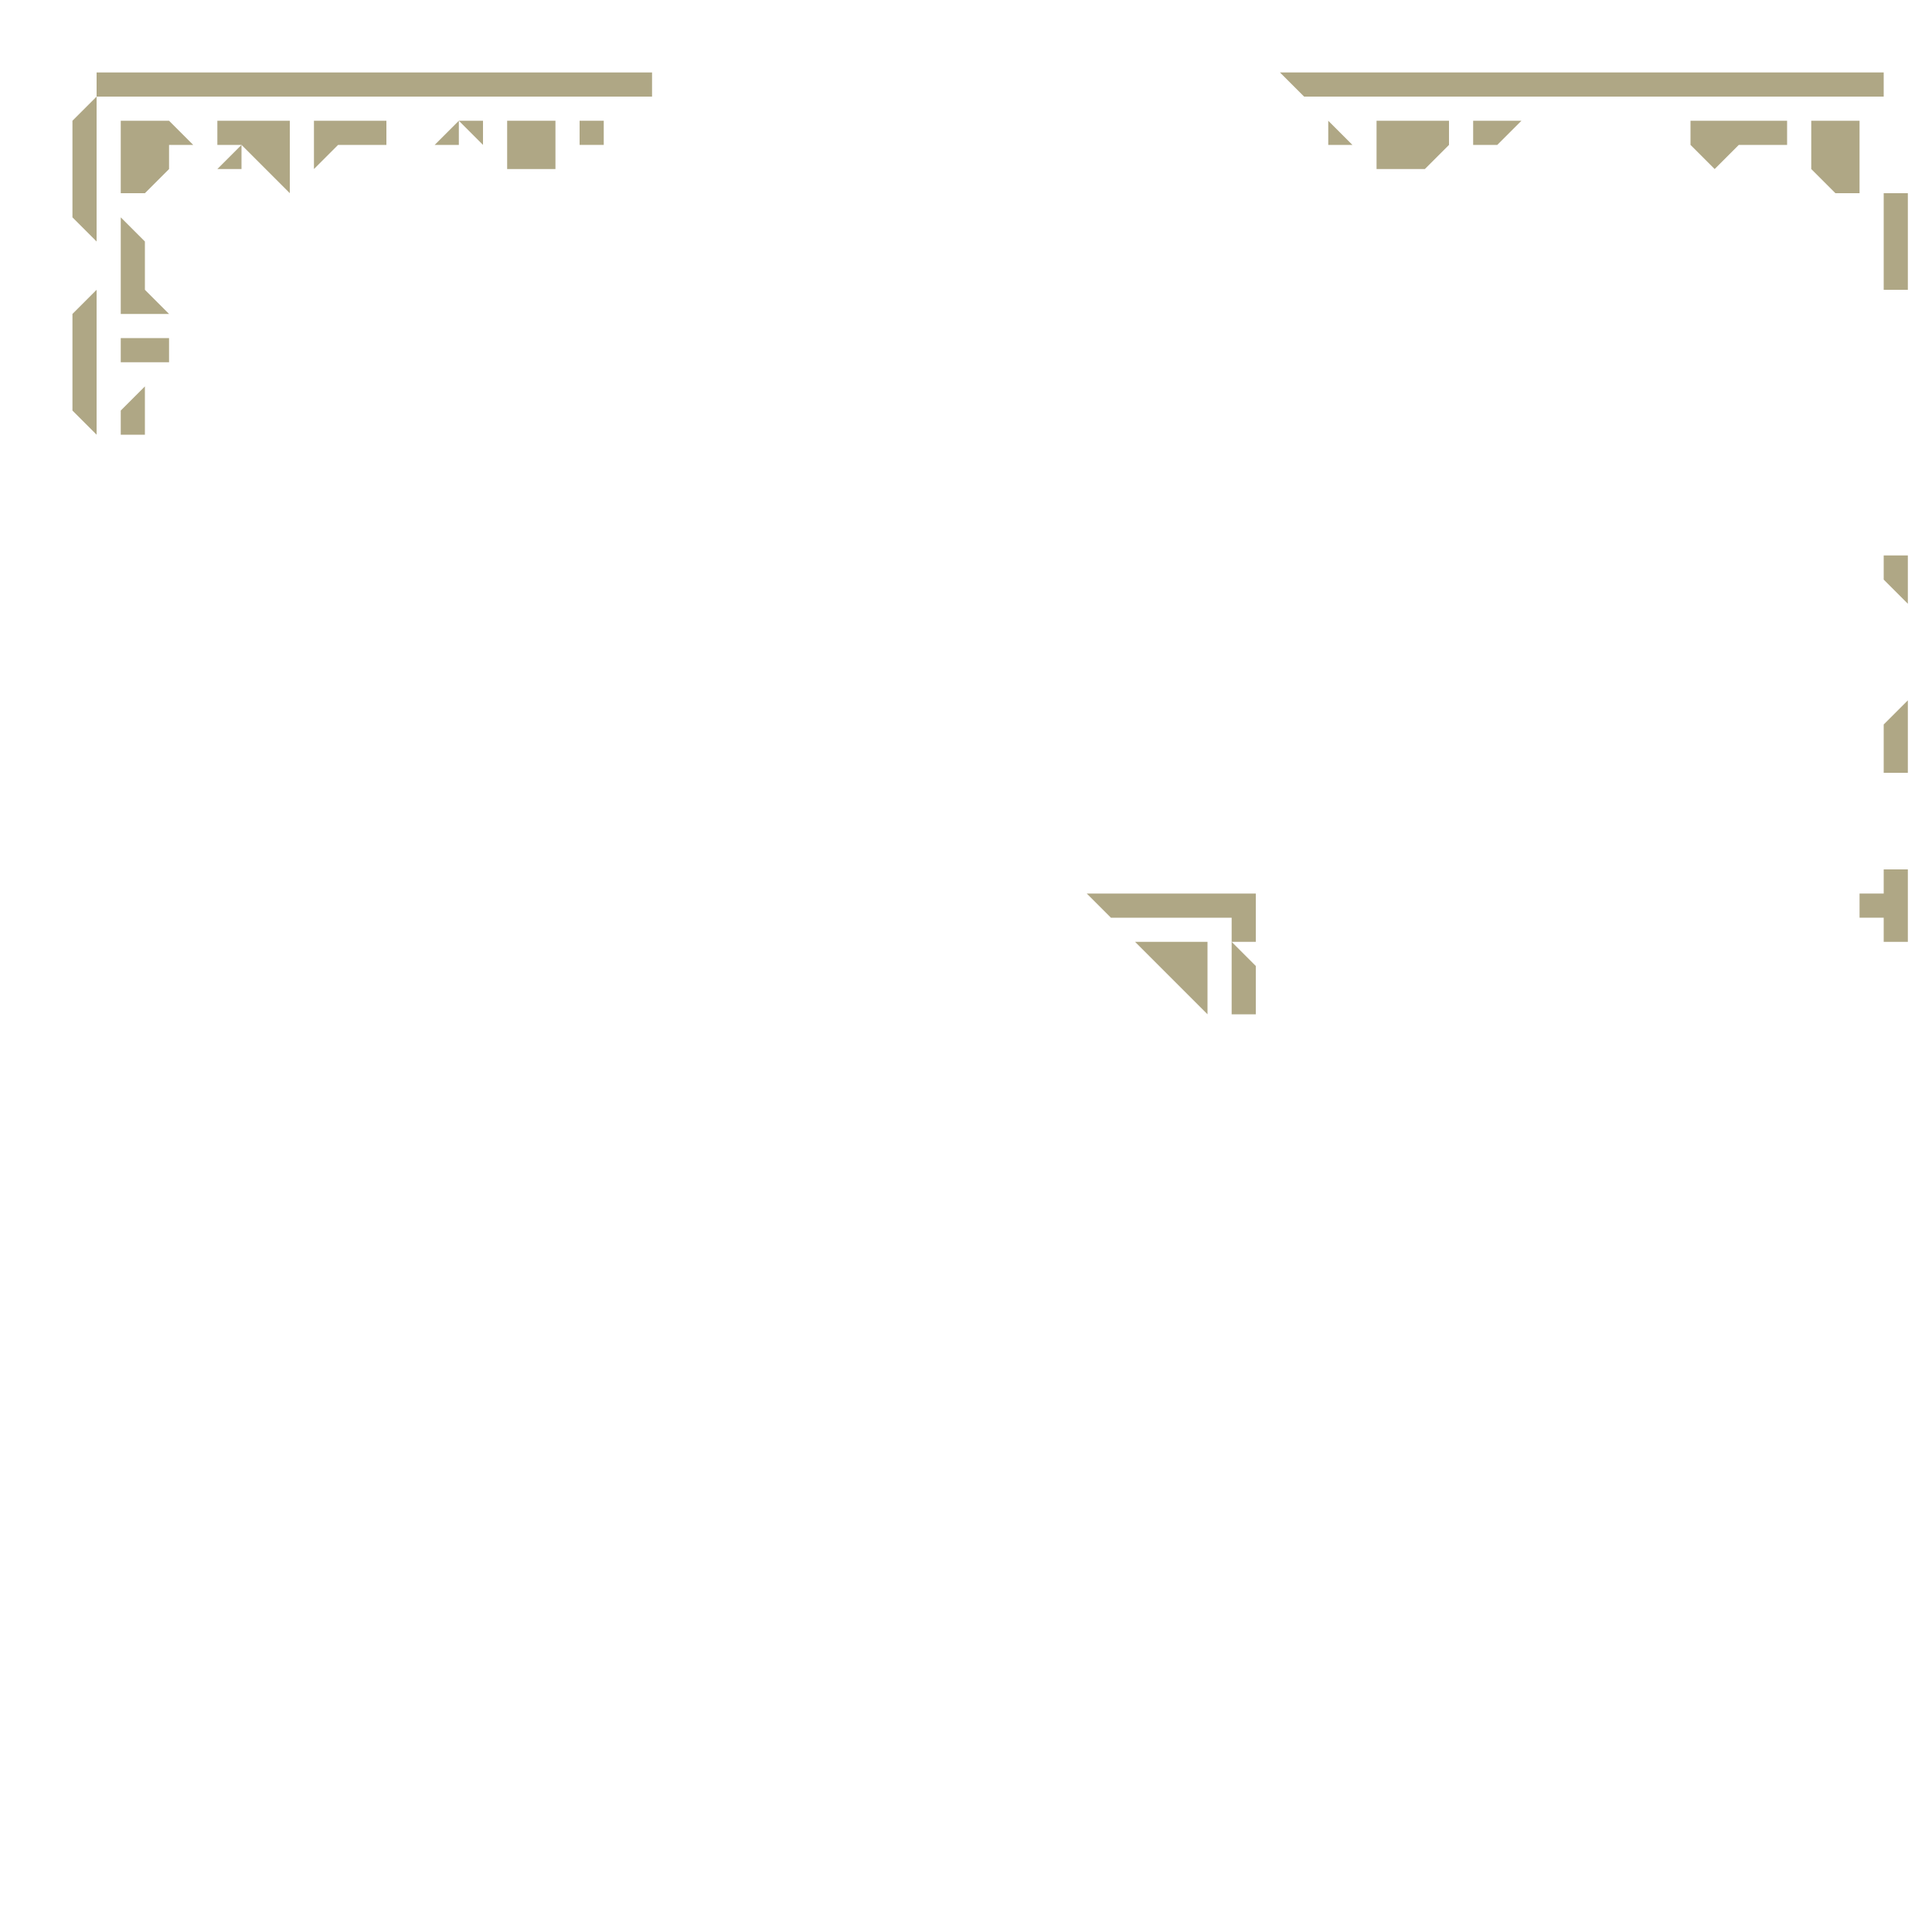 <svg viewBox="0 0 320 320" xmlns="http://www.w3.org/2000/svg"><g fill="#afa785"><path d="m312 32v4 4 4 4h4v-4-4-4-4z"/><path d="m312 96 4 4v-4-4h-4z"/><path d="m312 124v4h4v-4-4-4l-4 4z"/><path d="m312 148h-4v4h4v4h4v-4-4-4h-4z"/><path d="m308 28v-4-4h-4-4v4 4l4 4h4z"/><path d="m304 16h4 4v-4h-4-4-4-4-4-4-4-4-4-4-4-4-4-4-4-4-4-4-4-4-4-4-4-4-4l4 4h4 4 4 4 4 4 4 4 4 4 4 4 4 4 4 4 4 4 4 4 4z"/><path d="m288 20h-4-4v4l4 4 4-4h4 4v-4h-4z"/><path d="m244 20v4h4l4-4h-4z"/><path d="m232 20h-4v4 4h4 4l4-4v-4h-4z"/><path d="m220 24h4l-4-4z"/><path d="m204 164v4h4v-4-4l-4-4v4z"/><path d="m200 148h-4-4-4-4-4l4 4h4 4 4 4 4v4h4v-4-4h-4z"/><path d="m192 156h-4l4 4 4 4 4 4v-4-4-4h-4z"/><path d="m100 12h-4-4-4-4-4-4-4-4-4-4-4-4-4-4-4-4-4-4-4-4-4v4h4 4 4 4 4 4 4 4 4 4 4 4 4 4 4 4 4 4 4 4 4 4 4v-4h-4z"/><path d="m96 20h4v4h-4z"/><path d="m84 20v4 4h4 4v-4-4h-4z"/><path d="m80 24v-4h-4z"/><path d="m76 24v-4l-4 4z"/><path d="m56 20h-4v4 4l4-4h4 4v-4h-4z"/><path d="m40 20h-4v4h4l4 4 4 4v-4-4-4h-4z"/><path d="m40 28v-4l-4 4z"/><path d="m24 20h-4v4 4 4h4l4-4v-4h4l-4-4z"/><path d="m24 44v-4l-4-4v4 4 4 4h4 4l-4-4z"/><path d="m20 56v4h4 4v-4h-4z"/><path d="m20 72h4v-4-4l-4 4z"/><path d="m12 24v4 4 4l4 4v-4-4-4-4-4-4l-4 4z"/><path d="m12 56v4 4 4l4 4v-4-4-4-4-4-4l-4 4z"/></g><g fill="none"><path d="m0 0h320"/><path d="m320 320h-320"/></g></svg>